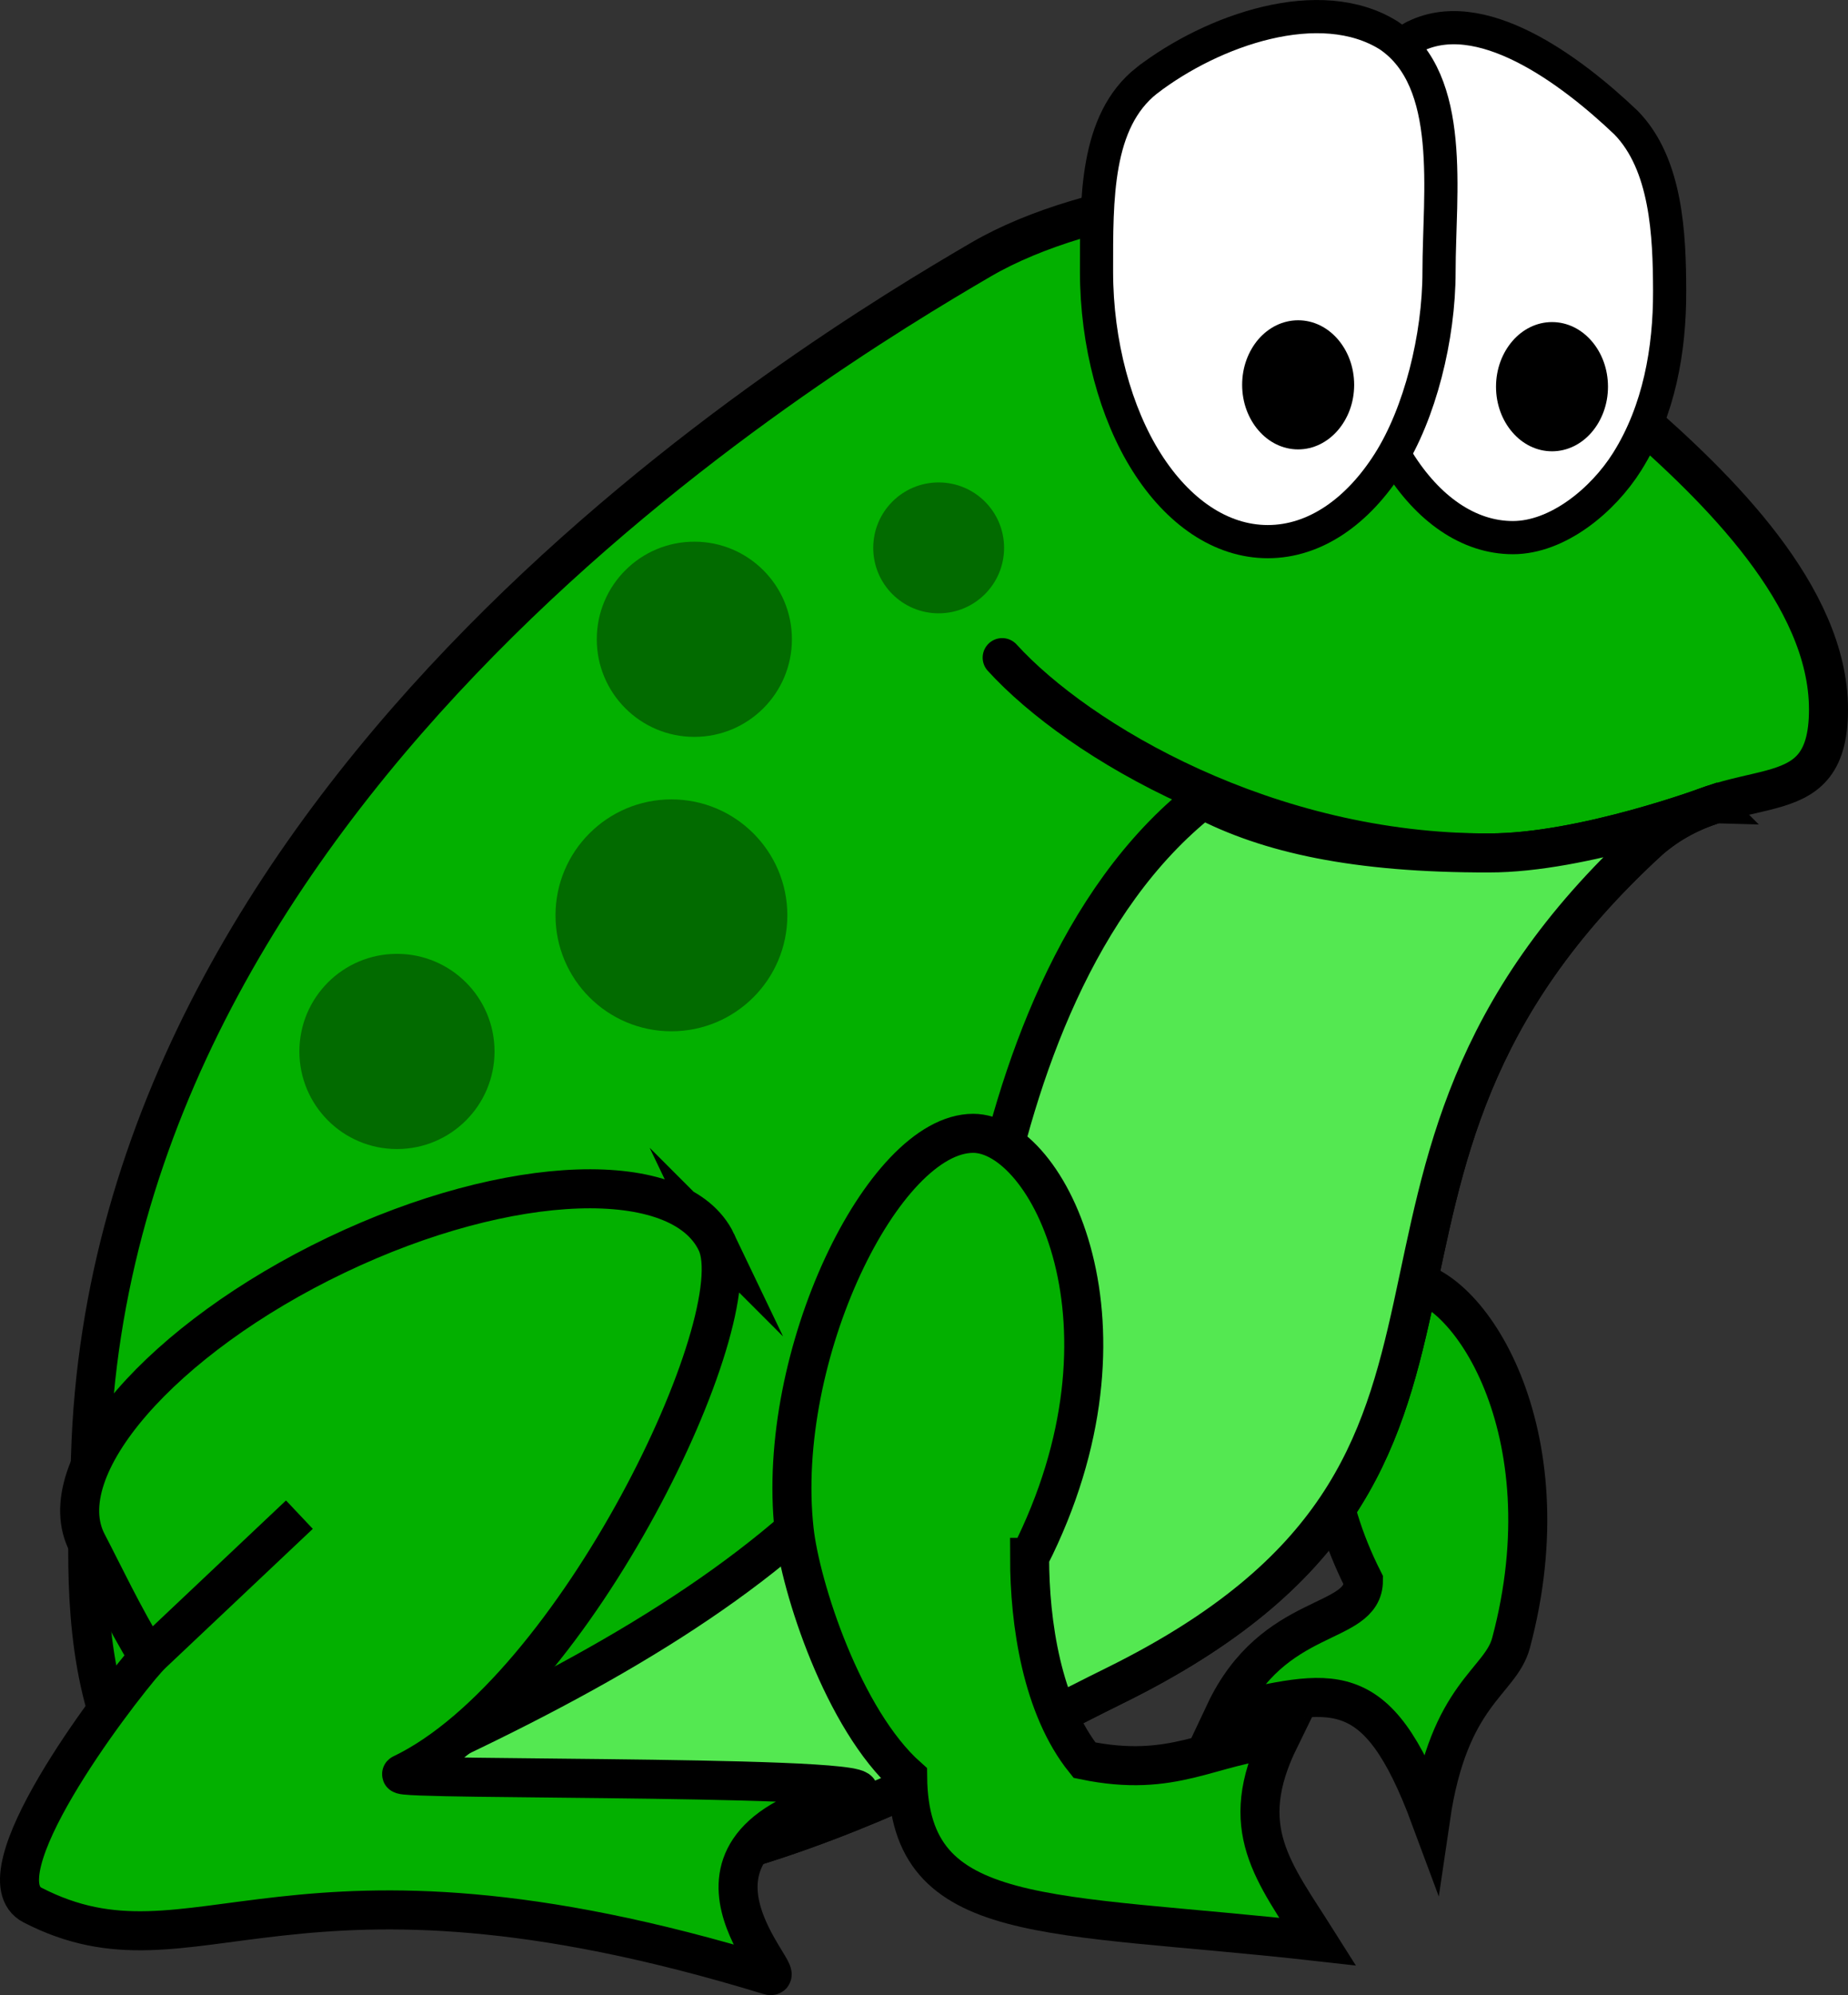 <svg version="1.1" xmlns="http://www.w3.org/2000/svg" xmlns:xlink="http://www.w3.org/1999/xlink" width="37.881" height="40.884" viewBox="0,0,37.881,40.884"><rect x="0" y="0" width="37.881" height="40.884" fill="#333333" stroke="none"/><g transform="translate(-224.75,-152.999)"><g data-paper-data="{&quot;isPaintingLayer&quot;:true}" fill="none" fill-rule="nonzero" stroke="none" stroke-width="none" stroke-linecap="none" stroke-linejoin="miter" stroke-miterlimit="10" stroke-dasharray="" stroke-dashoffset="0" font-family="none" font-weight="none" font-size="none" text-anchor="none" style="mix-blend-mode: normal"><path d="M253.517,179.223c1.311,0 3.369,3.095 2.207,7.442c-0.217,0.813 -1.275,1.028 -1.65,3.591c-1.113,-3 -2.031,-2.625 -4.219,-2.156c1,-2.125 2.843,-1.758 2.843,-2.713c-1.707,-3.37 -0.266,-6.164 0.819,-6.164z" data-paper-data="{&quot;origPos&quot;:null}" fill="#03b000" stroke="#000000" stroke-width="0.8" stroke-linecap="butt"/><path d="M252.528,157.148c2.507,0.927 3.927,2.803 5.681,4.326c1.753,1.522 4.022,3.74 4.022,6.063c0,2.323 -1.921,1.155 -3.674,2.68c-7.576,6.939 -1.698,12.758 -10.951,17.32c-3.902,1.924 -9.023,5.112 -16.563,4.041c-5.125,-0.728 -4.503,-6.407 -4.438,-8.728c0.39,-13.826 14.83,-22.535 18.255,-24.533c2.248,-1.311 6.183,-1.717 7.668,-1.169z" data-paper-data="{&quot;origPos&quot;:null}" id="ID0.3849619720131159_1_" fill="#03b000" stroke="#000000" stroke-width="0.8" stroke-linecap="butt"/><path d="M253.695,153.776c1.377,-0.747 3.256,0.66 4.387,1.737c0.832,0.852 0.89,2.3 0.893,3.447c0.004,1.201 -0.215,2.455 -0.87,3.498c-0.502,0.8 -1.429,1.558 -2.343,1.558c-0.915,0 -1.744,-0.596 -2.345,-1.558c-0.599,-0.962 -0.999,-2.464 -0.971,-3.757c0.036,-1.658 -0.196,-4.138 1.249,-4.925z" data-paper-data="{&quot;origPos&quot;:null}" id="ID0.257101490162313_3_" fill="#ffffff" stroke="#000000" stroke-width="0.68" stroke-linecap="butt"/><path d="M256.564,159.599c0.316,0 0.604,0.148 0.811,0.388c0.208,0.24 0.336,0.57 0.336,0.937c0,0.364 -0.129,0.695 -0.336,0.935c-0.207,0.24 -0.495,0.388 -0.811,0.388c-0.316,0 -0.604,-0.148 -0.811,-0.388c-0.208,-0.239 -0.337,-0.57 -0.337,-0.935c0,-0.366 0.129,-0.696 0.337,-0.937c0.207,-0.24 0.495,-0.388 0.811,-0.388z" data-paper-data="{&quot;origPos&quot;:null}" id="ID0.13991053588688374_3_" fill="#000000" stroke="none" stroke-width="1" stroke-linecap="butt"/><path d="M248.257,154.649c1.354,-1.04 3.557,-1.807 4.965,-0.921c1.368,0.929 1.026,3.231 1.026,4.834c0,1.353 -0.393,2.911 -1.029,3.913c-0.635,1.002 -1.513,1.623 -2.481,1.623c-0.968,0 -1.847,-0.621 -2.481,-1.623c-0.636,-1.002 -1.03,-2.431 -1.03,-3.913c0,-1.482 -0.025,-3.08 1.03,-3.913z" data-paper-data="{&quot;origPos&quot;:null}" id="ID0.257101490162313_2_" fill="#ffffff" stroke="#000000" stroke-width="0.68" stroke-linecap="butt"/><path d="M251.36,159.562c0.317,0 0.604,0.148 0.812,0.388c0.208,0.24 0.336,0.57 0.336,0.936c0,0.366 -0.129,0.694 -0.337,0.934c-0.208,0.239 -0.494,0.388 -0.812,0.388c-0.316,0 -0.604,-0.148 -0.811,-0.388c-0.208,-0.24 -0.336,-0.57 -0.336,-0.936c0,-0.366 0.129,-0.695 0.336,-0.936c0.208,-0.238 0.495,-0.386 0.812,-0.386z" data-paper-data="{&quot;origPos&quot;:null}" id="ID0.13991053588688374_2_" fill="#000000" stroke="none" stroke-width="1" stroke-linecap="butt"/><path d="M259.836,169.495c0,0 -2.633,0.987 -4.563,0.982c-4.535,0.01 -8.415,-2.285 -9.98,-4.002" data-paper-data="{&quot;origPos&quot;:null}" id="ID0.5298761413432658_1_" fill="none" stroke="#000000" stroke-width="0.8" stroke-linecap="round"/><path d="M259.837,169.494c-0.417,0.142 -0.853,0.352 -1.28,0.723c-7.576,6.939 -1.698,12.757 -10.951,17.32c-3.902,1.924 -9.023,5.112 -16.563,4.041c-0.832,-0.118 -1.499,-0.377 -2.055,-0.721c8.194,-3.388 14.753,-6.64 16.025,-12.945c0.58,-2.877 1.794,-6.493 4.387,-8.533c0.001,0 0.003,0.001 0.004,0.001c1.337,0.699 3.128,1.103 5.869,1.097c1.93,0.004 4.563,-0.983 4.564,-0.983z" data-paper-data="{&quot;origPos&quot;:null}" fill="#54e851" stroke="#000000" stroke-width="0.8" stroke-linecap="round"/><path d="M239.436,178.454c0.745,1.557 -2.887,9.192 -6.448,10.896c-0.302,0.145 10.909,-0.001 9.18,0.438c-4.313,1.031 -1.101,3.857 -1.656,3.688c-9.906,-3.031 -11.75,0.281 -15.094,-1.438c-1.125,-0.578 1.605,-4.204 2.373,-5.077c-0.517,-0.846 -0.925,-1.716 -1.251,-2.34c-0.8,-1.529 1.539,-4.199 5.1,-5.902c3.561,-1.703 7.052,-1.823 7.796,-0.265z" data-paper-data="{&quot;origPos&quot;:null}" fill="#03b000" stroke="#000000" stroke-width="0.8" stroke-linecap="butt"/><path d="M230.887,184.037l-3.096,2.923" data-paper-data="{&quot;origPos&quot;:null}" fill="none" stroke="#000000" stroke-width="0.8" stroke-linecap="butt"/><path d="M245.855,184.912c0,1.346 0.254,3.072 1.125,4.156c1.839,0.381 2.563,-0.313 4,-0.438c-0.906,1.844 -0.125,2.719 0.781,4.156c-5.547,-0.625 -8.375,-0.272 -8.406,-3.375c-1.323,-1.176 -2.196,-3.884 -2.326,-5.062c-0.393,-3.563 1.823,-8.126 3.67,-8.126c1.531,0.002 3.563,3.939 1.156,8.689z" data-paper-data="{&quot;origPos&quot;:null}" fill="#03b000" stroke="#000000" stroke-width="0.8" stroke-linecap="butt"/><path d="M230.887,174.545c0,-1.105 0.895,-2 2,-2c1.105,0 2,0.895 2,2c0,1.105 -0.895,2 -2,2c-1.105,0 -2,-0.895 -2,-2z" data-paper-data="{&quot;origPos&quot;:null}" fill="#026b00" stroke="none" stroke-width="1" stroke-linecap="butt"/><path d="M236.137,171.756c0,-1.312 1.064,-2.376 2.376,-2.376c1.312,0 2.376,1.064 2.376,2.376c0,1.312 -1.064,2.376 -2.376,2.376c-1.312,0 -2.376,-1.064 -2.376,-2.376z" data-paper-data="{&quot;origPos&quot;:null}" fill="#026b00" stroke="none" stroke-width="1" stroke-linecap="butt"/><path d="M236.983,166.099c0,-1.105 0.895,-2 2,-2c1.105,0 2,0.895 2,2c0,1.105 -0.895,2 -2,2c-1.105,0 -2,-0.895 -2,-2z" data-paper-data="{&quot;origPos&quot;:null}" fill="#026b00" stroke="none" stroke-width="1" stroke-linecap="butt"/><path d="M242.65,164.226c0,-0.741 0.6,-1.341 1.341,-1.341c0.741,0 1.341,0.6 1.341,1.341c0,0.741 -0.6,1.341 -1.341,1.341c-0.741,0 -1.341,-0.6 -1.341,-1.341z" data-paper-data="{&quot;origPos&quot;:null}" fill="#026b00" stroke="none" stroke-width="1" stroke-linecap="butt"/></g></g></svg>
